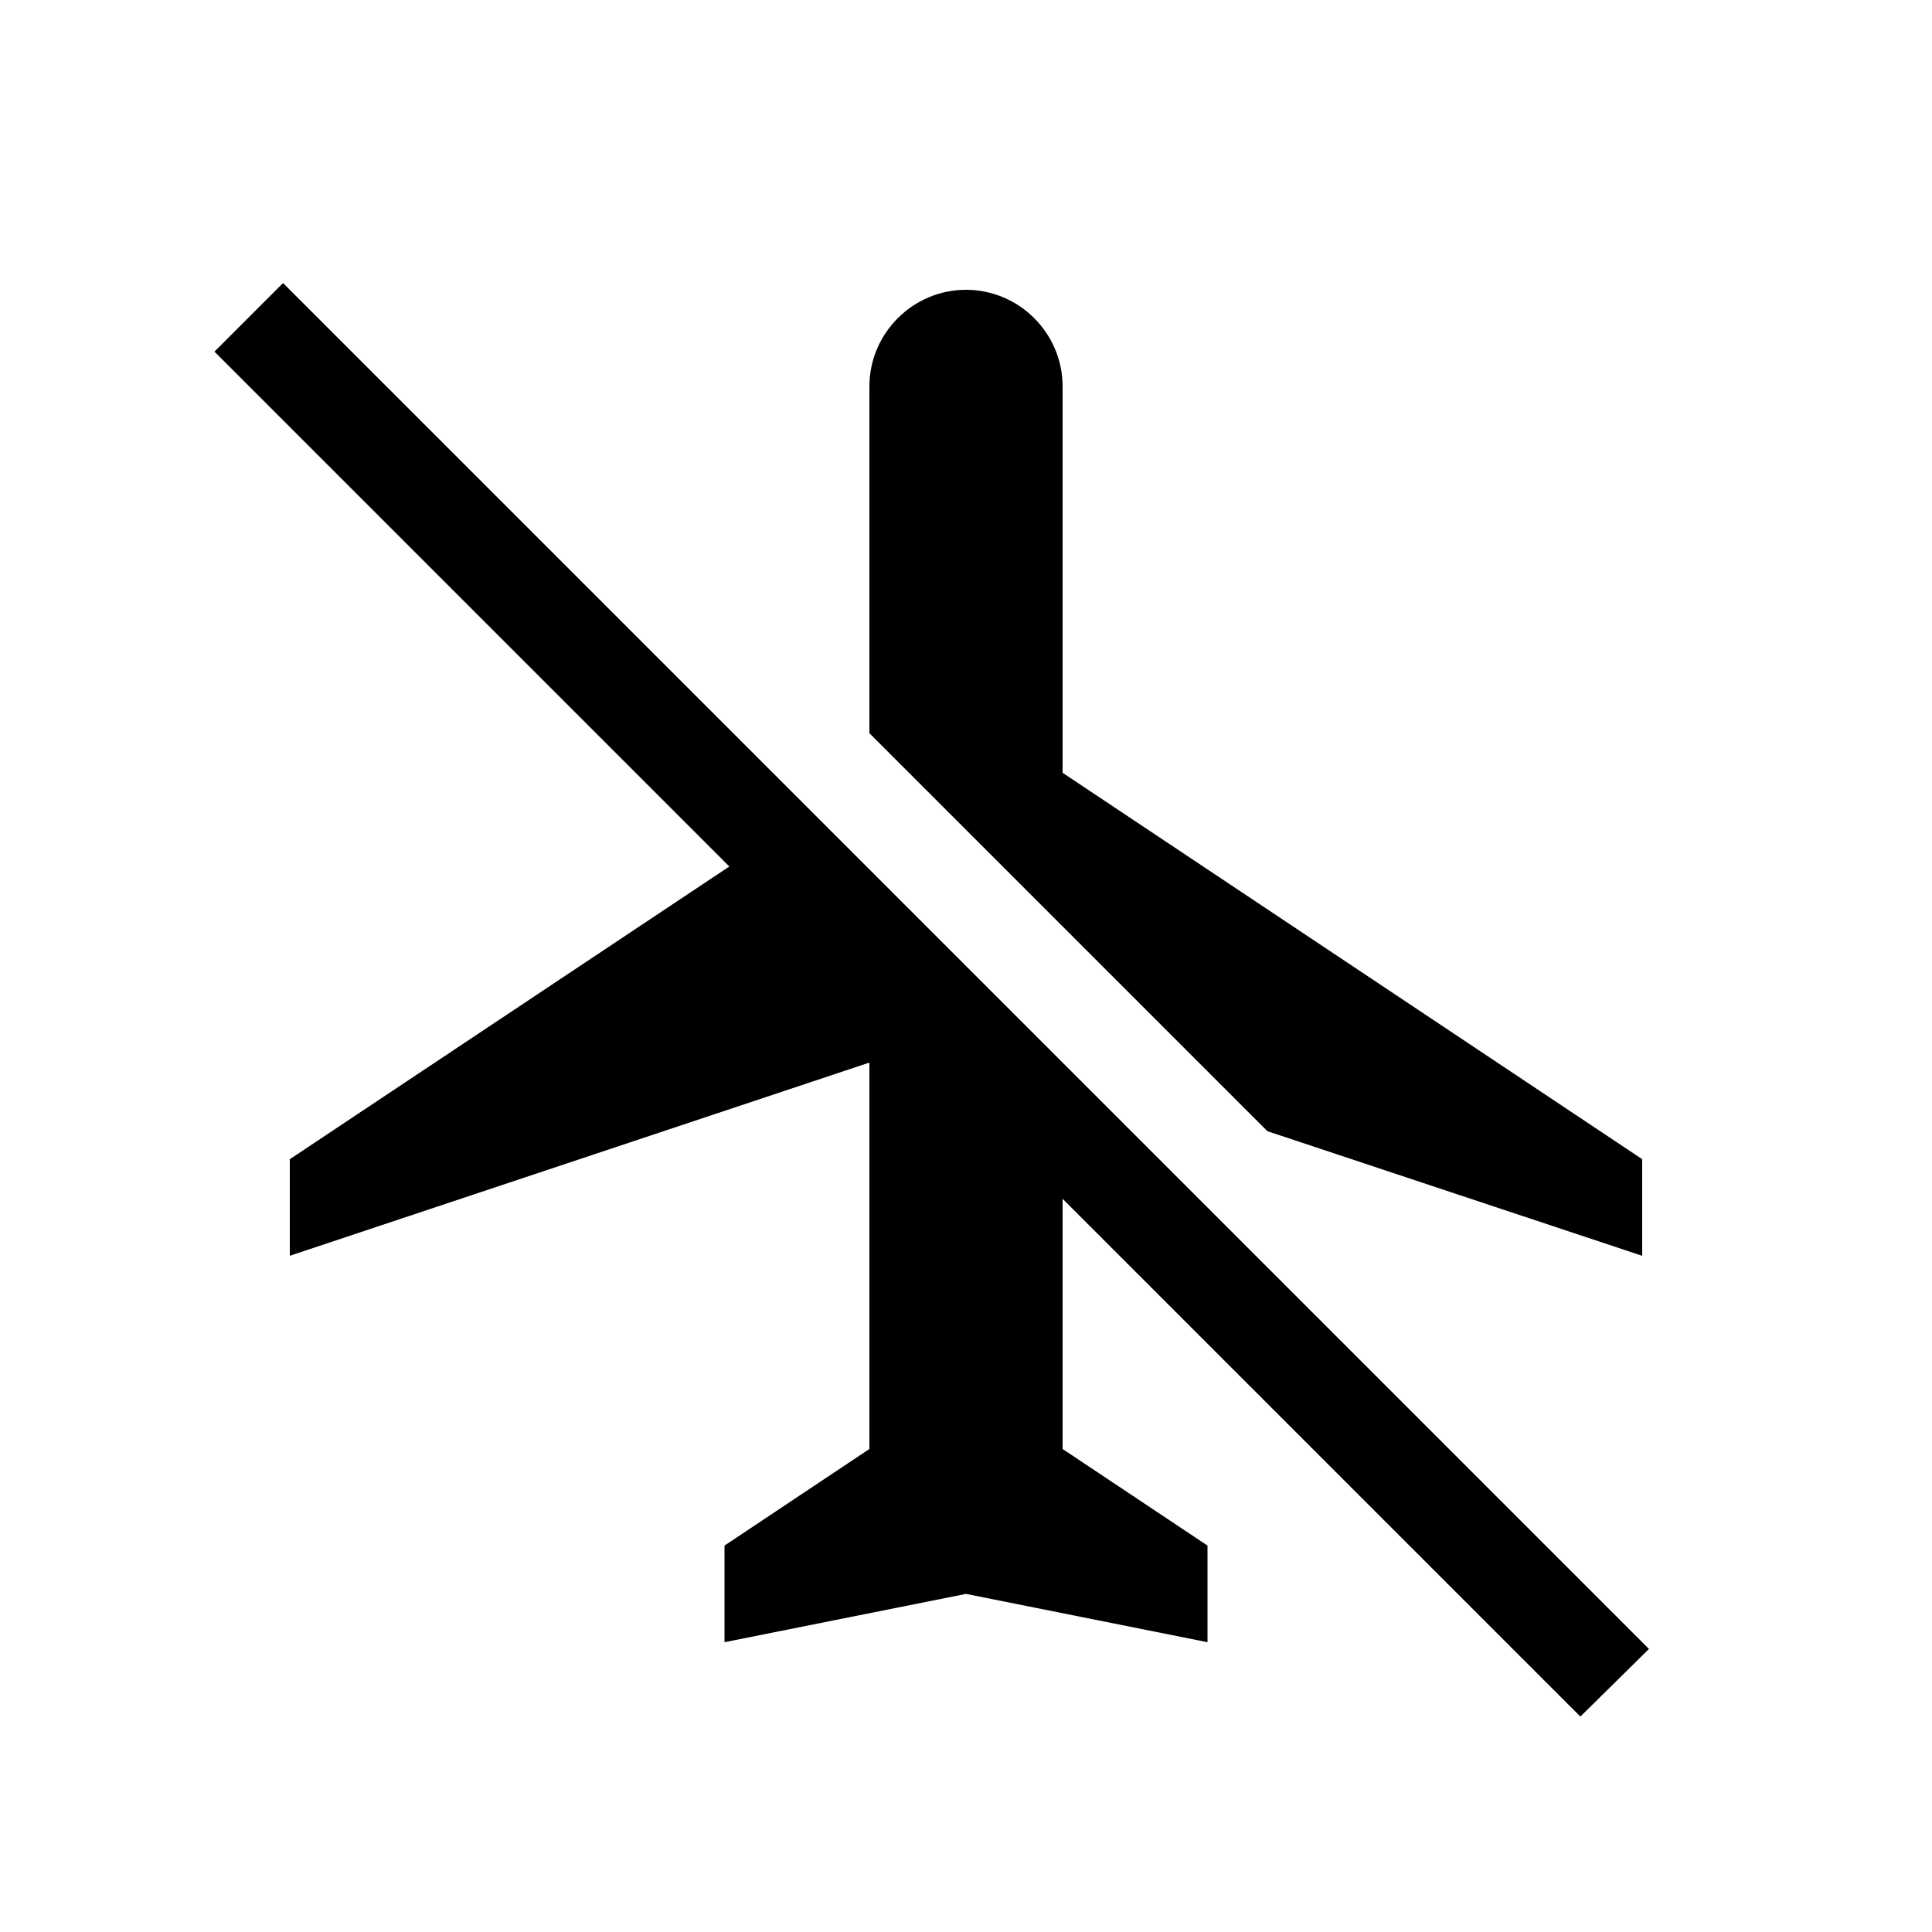 <svg xmlns="http://www.w3.org/2000/svg" height="20" width="20"><path fill="none" d="M0 0h20v20H0z"/><path d="M13.12 11.71L9 7.59V4c0-.55.45-1 1-1s1 .45 1 1v4l6 4v1l-3.88-1.29zm3.95 5.36L2.93 2.93l-.71.71 5.33 5.33L3 12v1l6-2v4l-1.5 1v1l2.5-.5 2.5.5v-1L11 15v-2.59l5.36 5.36.71-.7z"/></svg>